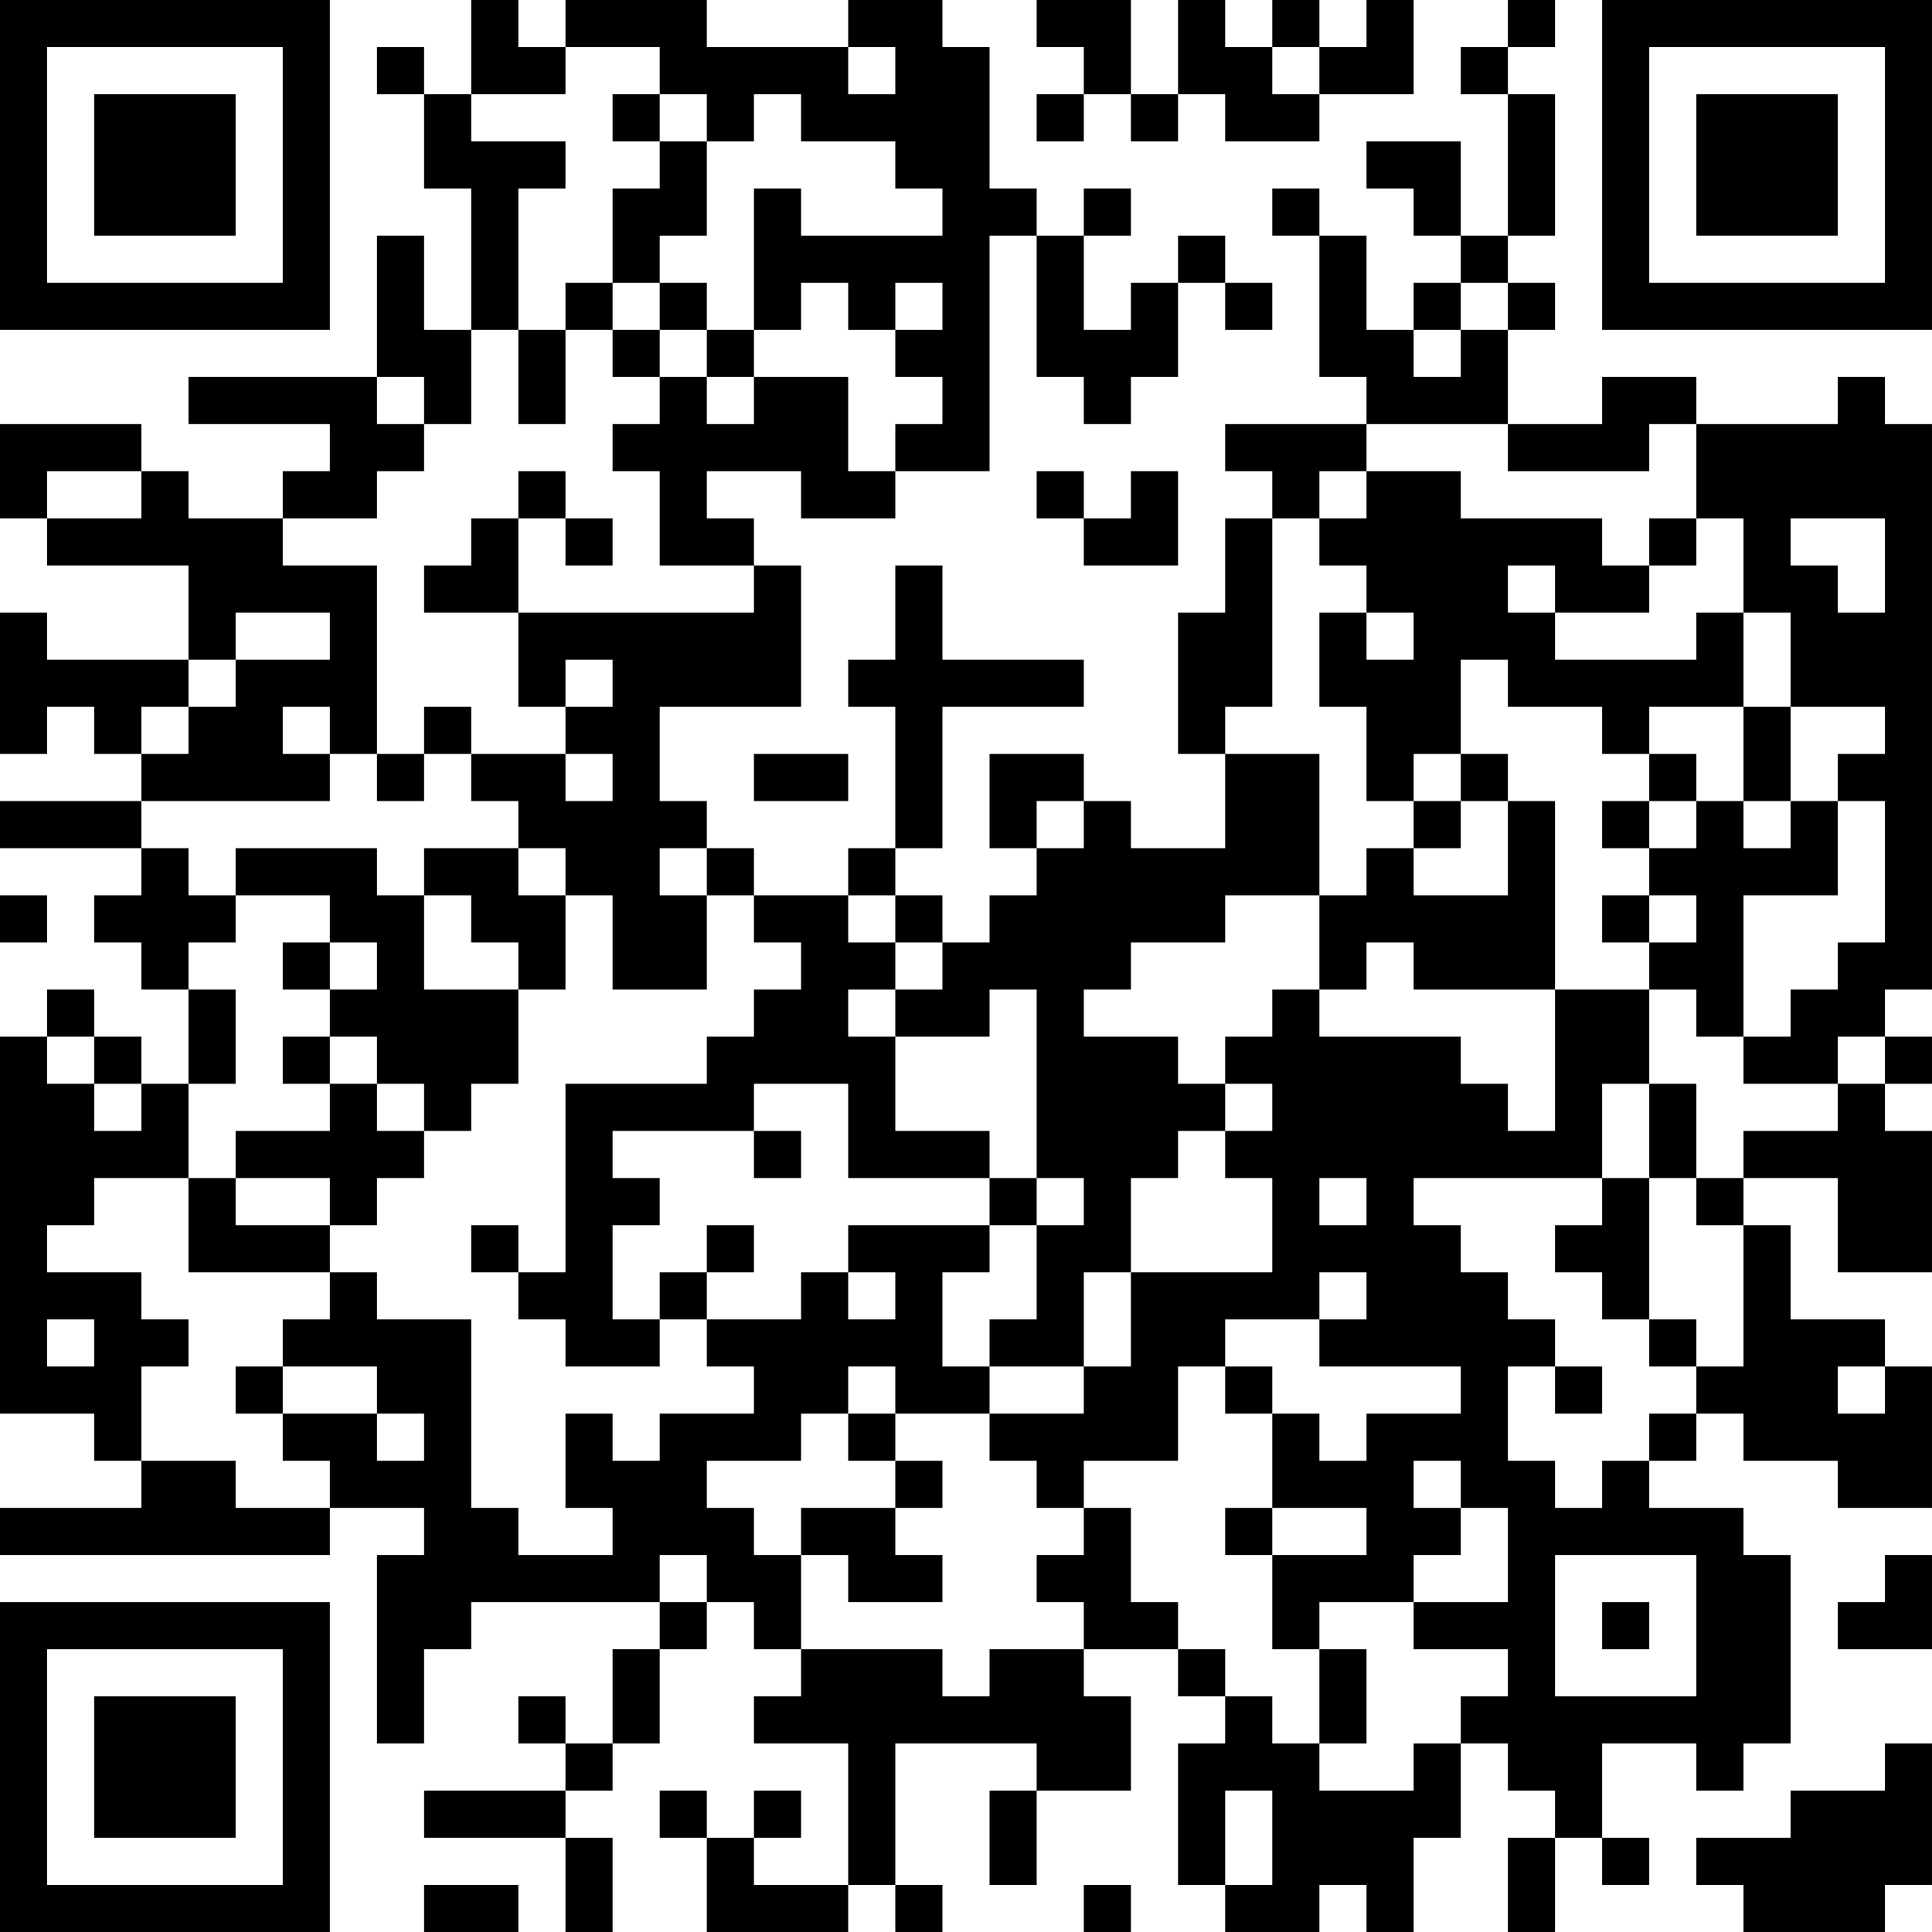 <?xml version="1.0" encoding="UTF-8"?>
<svg xmlns="http://www.w3.org/2000/svg" version="1.1" width="200" height="200" viewBox="0 0 200 200"><rect x="0" y="0" width="200" height="200" fill="#ffffff"/><g transform="scale(4.878)"><g transform="translate(0,0)"><path fill-rule="evenodd" d="M10 0L10 2L9 2L9 1L8 1L8 2L9 2L9 4L10 4L10 7L9 7L9 5L8 5L8 8L4 8L4 9L7 9L7 10L6 10L6 11L4 11L4 10L3 10L3 9L0 9L0 11L1 11L1 12L4 12L4 14L1 14L1 13L0 13L0 16L1 16L1 15L2 15L2 16L3 16L3 17L0 17L0 18L3 18L3 19L2 19L2 20L3 20L3 21L4 21L4 23L3 23L3 22L2 22L2 21L1 21L1 22L0 22L0 30L2 30L2 31L3 31L3 32L0 32L0 33L7 33L7 32L9 32L9 33L8 33L8 37L9 37L9 35L10 35L10 34L14 34L14 35L13 35L13 37L12 37L12 36L11 36L11 37L12 37L12 38L9 38L9 39L12 39L12 41L13 41L13 39L12 39L12 38L13 38L13 37L14 37L14 35L15 35L15 34L16 34L16 35L17 35L17 36L16 36L16 37L18 37L18 40L16 40L16 39L17 39L17 38L16 38L16 39L15 39L15 38L14 38L14 39L15 39L15 41L18 41L18 40L19 40L19 41L20 41L20 40L19 40L19 37L22 37L22 38L21 38L21 40L22 40L22 38L24 38L24 36L23 36L23 35L25 35L25 36L26 36L26 37L25 37L25 40L26 40L26 41L28 41L28 40L29 40L29 41L30 41L30 39L31 39L31 37L32 37L32 38L33 38L33 39L32 39L32 41L33 41L33 39L34 39L34 40L35 40L35 39L34 39L34 37L36 37L36 38L37 38L37 37L38 37L38 33L37 33L37 32L35 32L35 31L36 31L36 30L37 30L37 31L39 31L39 32L41 32L41 29L40 29L40 28L38 28L38 26L37 26L37 25L39 25L39 27L41 27L41 24L40 24L40 23L41 23L41 22L40 22L40 21L41 21L41 9L40 9L40 8L39 8L39 9L36 9L36 8L34 8L34 9L32 9L32 7L33 7L33 6L32 6L32 5L33 5L33 2L32 2L32 1L33 1L33 0L32 0L32 1L31 1L31 2L32 2L32 5L31 5L31 3L29 3L29 4L30 4L30 5L31 5L31 6L30 6L30 7L29 7L29 5L28 5L28 4L27 4L27 5L28 5L28 8L29 8L29 9L26 9L26 10L27 10L27 11L26 11L26 13L25 13L25 16L26 16L26 18L24 18L24 17L23 17L23 16L21 16L21 18L22 18L22 19L21 19L21 20L20 20L20 19L19 19L19 18L20 18L20 15L23 15L23 14L20 14L20 12L19 12L19 14L18 14L18 15L19 15L19 18L18 18L18 19L16 19L16 18L15 18L15 17L14 17L14 15L17 15L17 12L16 12L16 11L15 11L15 10L17 10L17 11L19 11L19 10L21 10L21 5L22 5L22 8L23 8L23 9L24 9L24 8L25 8L25 6L26 6L26 7L27 7L27 6L26 6L26 5L25 5L25 6L24 6L24 7L23 7L23 5L24 5L24 4L23 4L23 5L22 5L22 4L21 4L21 1L20 1L20 0L18 0L18 1L15 1L15 0L12 0L12 1L11 1L11 0ZM22 0L22 1L23 1L23 2L22 2L22 3L23 3L23 2L24 2L24 3L25 3L25 2L26 2L26 3L28 3L28 2L30 2L30 0L29 0L29 1L28 1L28 0L27 0L27 1L26 1L26 0L25 0L25 2L24 2L24 0ZM12 1L12 2L10 2L10 3L12 3L12 4L11 4L11 7L10 7L10 9L9 9L9 8L8 8L8 9L9 9L9 10L8 10L8 11L6 11L6 12L8 12L8 16L7 16L7 15L6 15L6 16L7 16L7 17L3 17L3 18L4 18L4 19L5 19L5 20L4 20L4 21L5 21L5 23L4 23L4 25L2 25L2 26L1 26L1 27L3 27L3 28L4 28L4 29L3 29L3 31L5 31L5 32L7 32L7 31L6 31L6 30L8 30L8 31L9 31L9 30L8 30L8 29L6 29L6 28L7 28L7 27L8 27L8 28L10 28L10 32L11 32L11 33L13 33L13 32L12 32L12 30L13 30L13 31L14 31L14 30L16 30L16 29L15 29L15 28L17 28L17 27L18 27L18 28L19 28L19 27L18 27L18 26L21 26L21 27L20 27L20 29L21 29L21 30L19 30L19 29L18 29L18 30L17 30L17 31L15 31L15 32L16 32L16 33L17 33L17 35L20 35L20 36L21 36L21 35L23 35L23 34L22 34L22 33L23 33L23 32L24 32L24 34L25 34L25 35L26 35L26 36L27 36L27 37L28 37L28 38L30 38L30 37L31 37L31 36L32 36L32 35L30 35L30 34L32 34L32 32L31 32L31 31L30 31L30 32L31 32L31 33L30 33L30 34L28 34L28 35L27 35L27 33L29 33L29 32L27 32L27 30L28 30L28 31L29 31L29 30L31 30L31 29L28 29L28 28L29 28L29 27L28 27L28 28L26 28L26 29L25 29L25 31L23 31L23 32L22 32L22 31L21 31L21 30L23 30L23 29L24 29L24 27L27 27L27 25L26 25L26 24L27 24L27 23L26 23L26 22L27 22L27 21L28 21L28 22L31 22L31 23L32 23L32 24L33 24L33 21L35 21L35 23L34 23L34 25L30 25L30 26L31 26L31 27L32 27L32 28L33 28L33 29L32 29L32 31L33 31L33 32L34 32L34 31L35 31L35 30L36 30L36 29L37 29L37 26L36 26L36 25L37 25L37 24L39 24L39 23L40 23L40 22L39 22L39 23L37 23L37 22L38 22L38 21L39 21L39 20L40 20L40 17L39 17L39 16L40 16L40 15L38 15L38 13L37 13L37 11L36 11L36 9L35 9L35 10L32 10L32 9L29 9L29 10L28 10L28 11L27 11L27 15L26 15L26 16L28 16L28 19L26 19L26 20L24 20L24 21L23 21L23 22L25 22L25 23L26 23L26 24L25 24L25 25L24 25L24 27L23 27L23 29L21 29L21 28L22 28L22 26L23 26L23 25L22 25L22 21L21 21L21 22L19 22L19 21L20 21L20 20L19 20L19 19L18 19L18 20L19 20L19 21L18 21L18 22L19 22L19 24L21 24L21 25L18 25L18 23L16 23L16 24L13 24L13 25L14 25L14 26L13 26L13 28L14 28L14 29L12 29L12 28L11 28L11 27L12 27L12 23L15 23L15 22L16 22L16 21L17 21L17 20L16 20L16 19L15 19L15 18L14 18L14 19L15 19L15 21L13 21L13 19L12 19L12 18L11 18L11 17L10 17L10 16L12 16L12 17L13 17L13 16L12 16L12 15L13 15L13 14L12 14L12 15L11 15L11 13L16 13L16 12L14 12L14 10L13 10L13 9L14 9L14 8L15 8L15 9L16 9L16 8L18 8L18 10L19 10L19 9L20 9L20 8L19 8L19 7L20 7L20 6L19 6L19 7L18 7L18 6L17 6L17 7L16 7L16 4L17 4L17 5L20 5L20 4L19 4L19 3L17 3L17 2L16 2L16 3L15 3L15 2L14 2L14 1ZM18 1L18 2L19 2L19 1ZM27 1L27 2L28 2L28 1ZM13 2L13 3L14 3L14 4L13 4L13 6L12 6L12 7L11 7L11 9L12 9L12 7L13 7L13 8L14 8L14 7L15 7L15 8L16 8L16 7L15 7L15 6L14 6L14 5L15 5L15 3L14 3L14 2ZM13 6L13 7L14 7L14 6ZM31 6L31 7L30 7L30 8L31 8L31 7L32 7L32 6ZM1 10L1 11L3 11L3 10ZM11 10L11 11L10 11L10 12L9 12L9 13L11 13L11 11L12 11L12 12L13 12L13 11L12 11L12 10ZM22 10L22 11L23 11L23 12L25 12L25 10L24 10L24 11L23 11L23 10ZM29 10L29 11L28 11L28 12L29 12L29 13L28 13L28 15L29 15L29 17L30 17L30 18L29 18L29 19L28 19L28 21L29 21L29 20L30 20L30 21L33 21L33 17L32 17L32 16L31 16L31 14L32 14L32 15L34 15L34 16L35 16L35 17L34 17L34 18L35 18L35 19L34 19L34 20L35 20L35 21L36 21L36 22L37 22L37 19L39 19L39 17L38 17L38 15L37 15L37 13L36 13L36 14L33 14L33 13L35 13L35 12L36 12L36 11L35 11L35 12L34 12L34 11L31 11L31 10ZM38 11L38 12L39 12L39 13L40 13L40 11ZM32 12L32 13L33 13L33 12ZM5 13L5 14L4 14L4 15L3 15L3 16L4 16L4 15L5 15L5 14L7 14L7 13ZM29 13L29 14L30 14L30 13ZM9 15L9 16L8 16L8 17L9 17L9 16L10 16L10 15ZM35 15L35 16L36 16L36 17L35 17L35 18L36 18L36 17L37 17L37 18L38 18L38 17L37 17L37 15ZM16 16L16 17L18 17L18 16ZM30 16L30 17L31 17L31 18L30 18L30 19L32 19L32 17L31 17L31 16ZM22 17L22 18L23 18L23 17ZM5 18L5 19L7 19L7 20L6 20L6 21L7 21L7 22L6 22L6 23L7 23L7 24L5 24L5 25L4 25L4 27L7 27L7 26L8 26L8 25L9 25L9 24L10 24L10 23L11 23L11 21L12 21L12 19L11 19L11 18L9 18L9 19L8 19L8 18ZM0 19L0 20L1 20L1 19ZM9 19L9 21L11 21L11 20L10 20L10 19ZM35 19L35 20L36 20L36 19ZM7 20L7 21L8 21L8 20ZM1 22L1 23L2 23L2 24L3 24L3 23L2 23L2 22ZM7 22L7 23L8 23L8 24L9 24L9 23L8 23L8 22ZM35 23L35 25L34 25L34 26L33 26L33 27L34 27L34 28L35 28L35 29L36 29L36 28L35 28L35 25L36 25L36 23ZM16 24L16 25L17 25L17 24ZM5 25L5 26L7 26L7 25ZM21 25L21 26L22 26L22 25ZM28 25L28 26L29 26L29 25ZM10 26L10 27L11 27L11 26ZM15 26L15 27L14 27L14 28L15 28L15 27L16 27L16 26ZM1 28L1 29L2 29L2 28ZM5 29L5 30L6 30L6 29ZM26 29L26 30L27 30L27 29ZM33 29L33 30L34 30L34 29ZM39 29L39 30L40 30L40 29ZM18 30L18 31L19 31L19 32L17 32L17 33L18 33L18 34L20 34L20 33L19 33L19 32L20 32L20 31L19 31L19 30ZM26 32L26 33L27 33L27 32ZM14 33L14 34L15 34L15 33ZM33 33L33 36L36 36L36 33ZM40 33L40 34L39 34L39 35L41 35L41 33ZM34 34L34 35L35 35L35 34ZM28 35L28 37L29 37L29 35ZM40 37L40 38L38 38L38 39L36 39L36 40L37 40L37 41L40 41L40 40L41 40L41 37ZM26 38L26 40L27 40L27 38ZM9 40L9 41L11 41L11 40ZM23 40L23 41L24 41L24 40ZM0 0L0 7L7 7L7 0ZM1 1L1 6L6 6L6 1ZM2 2L2 5L5 5L5 2ZM34 0L34 7L41 7L41 0ZM35 1L35 6L40 6L40 1ZM36 2L36 5L39 5L39 2ZM0 34L0 41L7 41L7 34ZM1 35L1 40L6 40L6 35ZM2 36L2 39L5 39L5 36Z" fill="#000000"/></g></g></svg>
